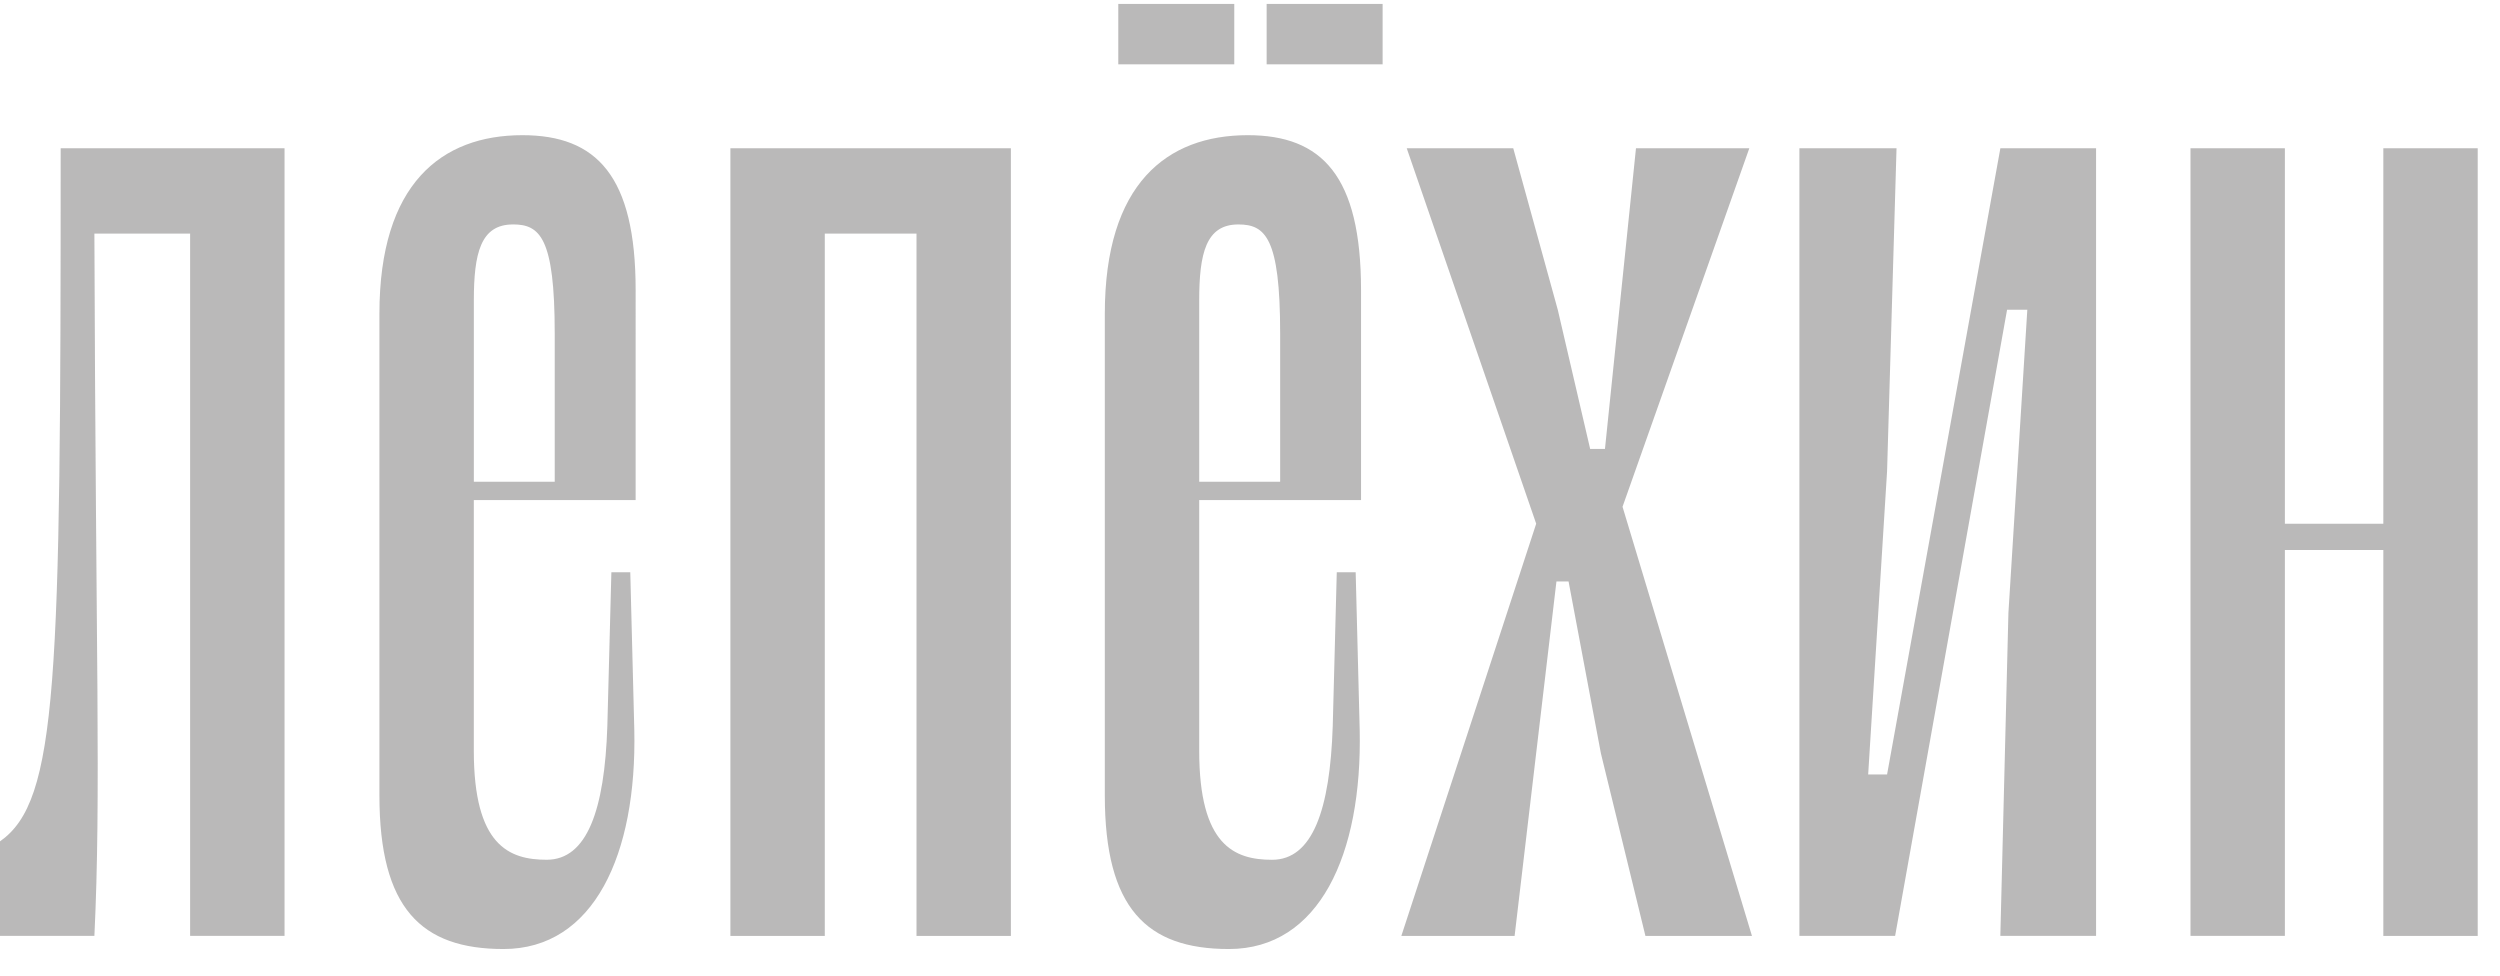 <svg width="82" height="32" fill="#181716" xmlns="http://www.w3.org/2000/svg"><path d="M9.333 4.864H1.99c0 17.524-.088 21.399-1.99 22.733v3.1h3.096c.221-4.607.045-9.127 0-23.034h3.14v23.034h3.097V4.864zM15.542 16.403h5.307V9.514c0-3.746-1.282-5.08-3.715-5.08-2.654 0-4.689 1.593-4.689 5.855V26.09c0 3.703 1.371 5.038 4.07 5.038 2.963 0 4.379-3.1 4.29-7.19l-.132-5.167h-.62l-.132 5.037c-.089 2.756-.664 4.392-1.99 4.392-1.24 0-2.39-.473-2.39-3.573v-8.224zm1.282-9.042c.885 0 1.371.43 1.371 3.574V15.8h-2.653V9.86c0-1.55.22-2.498 1.282-2.498zM33.157 4.864h-9.2v25.834h3.096V7.663h3.008v23.035h3.096V4.864zM40.485.128H36.68V2.11h3.804V.129zm1.061 0V2.11h3.804V.129h-3.804zm-.62 4.306c-2.653 0-4.688 1.593-4.688 5.856v15.8c0 3.704 1.371 5.038 4.07 5.038 2.963 0 4.379-3.1 4.29-7.19l-.132-5.167h-.62l-.132 5.038c-.089 2.756-.664 4.392-1.99 4.392-1.24 0-2.39-.474-2.39-3.574v-8.224h5.308V9.515c0-3.746-1.282-5.081-3.715-5.081zm-1.592 11.367V9.859c0-1.55.222-2.497 1.283-2.497.885 0 1.372.43 1.372 3.573v4.866h-2.654zM53.22 16.619l4.157-11.755H53.66l-1.017 9.86h-.486l-1.062-4.564-1.46-5.296h-3.494l4.246 12.314-4.423 13.52h3.715l1.372-11.625h.398l1.061 5.64 1.46 5.985h3.494l-4.246-14.08zM68.752 4.864h-3.14l-3.716 20.538h-.62l.62-9.946.31-10.592H59.02v25.833h3.14l3.672-20.537h.664l-.62 9.946-.265 10.591h3.14V4.864zM78.173 4.864v12.314h-3.229V4.864h-3.096v25.833h3.096V18.04h3.229v12.658h3.096V4.864h-3.096z" fill-opacity=".3"/></svg>
